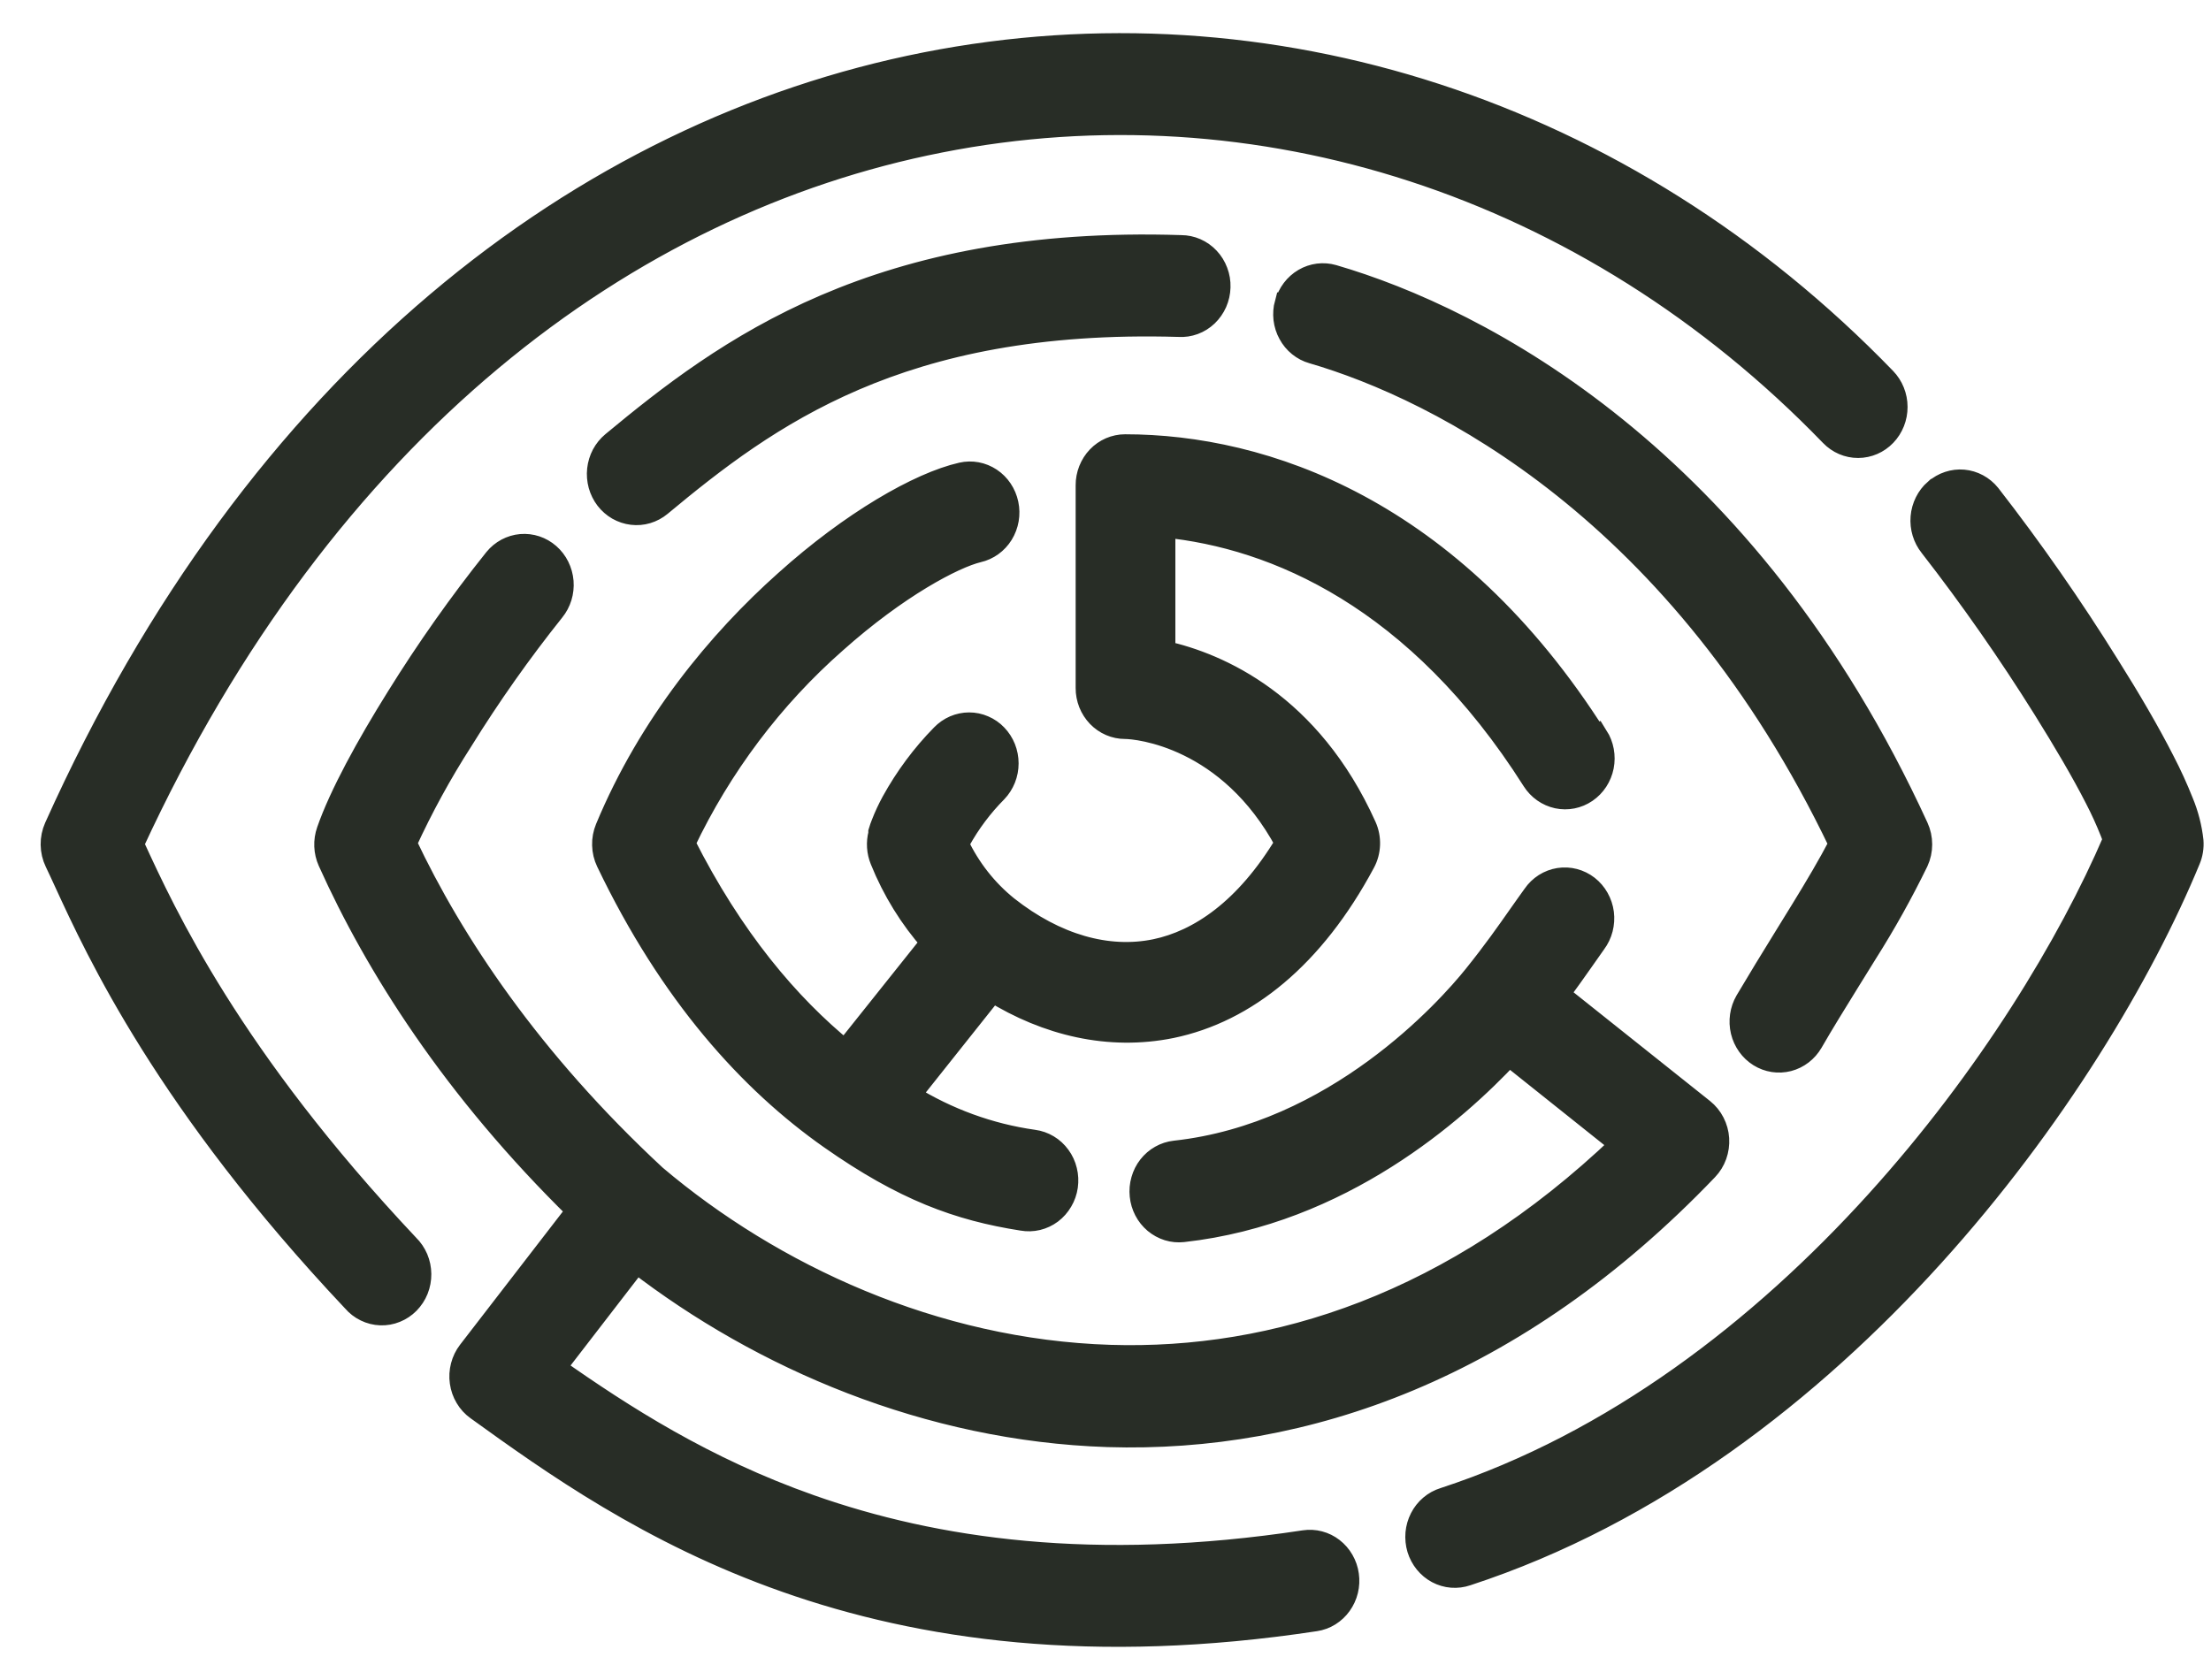 <svg width="50" height="38" viewBox="0 0 50 38" fill="none" xmlns="http://www.w3.org/2000/svg">
<path fill-rule="evenodd" clip-rule="evenodd" d="M21.253 3.205C28.425 1.787 35.913 4.164 41.406 9.846C41.569 10.015 41.79 10.11 42.021 10.109C42.252 10.108 42.472 10.013 42.635 9.843C42.798 9.673 42.889 9.443 42.888 9.204C42.888 8.964 42.795 8.734 42.632 8.565C36.744 2.477 28.684 -0.098 20.93 1.431C13.175 2.961 5.797 8.586 1.25 18.711C1.195 18.835 1.167 18.97 1.169 19.106C1.171 19.243 1.202 19.377 1.261 19.499C1.322 19.625 1.39 19.773 1.469 19.945C2.193 21.52 3.77 24.952 7.988 29.427C8.066 29.518 8.161 29.592 8.267 29.643C8.373 29.695 8.489 29.724 8.606 29.728C8.723 29.732 8.84 29.712 8.949 29.667C9.059 29.623 9.158 29.557 9.242 29.472C9.326 29.386 9.393 29.285 9.438 29.172C9.483 29.059 9.505 28.938 9.504 28.817C9.503 28.695 9.478 28.574 9.431 28.463C9.383 28.351 9.315 28.251 9.229 28.167C5.212 23.902 3.734 20.682 3.026 19.143L3.003 19.093C7.348 9.681 14.19 4.596 21.253 3.205ZM18.662 6.908C16.608 7.789 15.108 8.969 13.85 10.013C13.761 10.087 13.686 10.179 13.63 10.283C13.575 10.387 13.54 10.502 13.527 10.62C13.514 10.738 13.524 10.858 13.555 10.972C13.587 11.087 13.64 11.194 13.711 11.287C13.783 11.38 13.871 11.457 13.971 11.515C14.072 11.572 14.182 11.609 14.296 11.622C14.409 11.636 14.525 11.626 14.635 11.593C14.745 11.56 14.848 11.505 14.937 11.431C16.162 10.412 17.505 9.366 19.325 8.584C21.144 7.803 23.466 7.277 26.658 7.371C26.774 7.379 26.89 7.361 27 7.321C27.109 7.281 27.21 7.218 27.296 7.136C27.381 7.054 27.45 6.956 27.499 6.846C27.547 6.736 27.574 6.617 27.577 6.496C27.581 6.376 27.561 6.255 27.518 6.143C27.476 6.03 27.413 5.928 27.331 5.841C27.25 5.754 27.153 5.686 27.046 5.639C26.939 5.592 26.824 5.568 26.708 5.568C23.3 5.458 20.725 6.025 18.662 6.908ZM29.074 6.863C29.043 6.977 29.035 7.097 29.048 7.215C29.062 7.333 29.098 7.447 29.155 7.55C29.211 7.654 29.286 7.745 29.377 7.818C29.467 7.891 29.57 7.945 29.681 7.976C32.541 8.808 38.001 11.547 41.606 19.089C41.368 19.546 41.069 20.052 40.74 20.587C40.62 20.784 40.494 20.986 40.369 21.189C40.065 21.679 39.762 22.178 39.486 22.643C39.368 22.848 39.332 23.094 39.388 23.327C39.444 23.559 39.587 23.759 39.784 23.882C39.982 24.005 40.218 24.042 40.442 23.984C40.666 23.926 40.858 23.778 40.977 23.573C41.23 23.133 41.515 22.675 41.81 22.197C41.941 21.987 42.073 21.774 42.206 21.558C42.628 20.892 43.013 20.201 43.36 19.489C43.416 19.368 43.445 19.235 43.445 19.1C43.445 18.965 43.416 18.831 43.36 18.71C39.505 10.309 33.446 7.197 30.149 6.237C29.927 6.173 29.69 6.203 29.49 6.32C29.289 6.438 29.141 6.633 29.079 6.863H29.074ZM36.099 16.672C32.823 11.497 28.568 10.073 25.442 10.073C25.328 10.073 25.215 10.097 25.109 10.142C25.004 10.188 24.908 10.254 24.828 10.338C24.747 10.422 24.684 10.522 24.64 10.632C24.597 10.741 24.574 10.859 24.575 10.977V15.561C24.574 15.68 24.597 15.797 24.64 15.907C24.684 16.017 24.748 16.116 24.828 16.2C24.909 16.284 25.005 16.351 25.11 16.396C25.216 16.442 25.329 16.465 25.443 16.465C25.722 16.465 27.79 16.659 29.082 19.067C28.172 20.583 27.111 21.285 26.13 21.49C25.046 21.714 23.867 21.375 22.781 20.518C22.308 20.137 21.924 19.649 21.659 19.091L21.699 19.015C21.925 18.607 22.206 18.233 22.531 17.905C22.612 17.821 22.675 17.721 22.719 17.612C22.763 17.502 22.785 17.385 22.785 17.266C22.785 17.148 22.762 17.03 22.719 16.921C22.675 16.811 22.611 16.712 22.53 16.628C22.45 16.544 22.354 16.478 22.248 16.433C22.143 16.387 22.03 16.364 21.916 16.364C21.802 16.364 21.689 16.388 21.583 16.433C21.478 16.479 21.382 16.545 21.301 16.629C20.863 17.075 20.486 17.583 20.181 18.136C20.094 18.296 20.017 18.461 19.951 18.631C19.926 18.692 19.908 18.746 19.896 18.788L19.886 18.82C19.886 18.828 19.886 18.834 19.886 18.84V18.852V18.859C19.834 19.057 19.848 19.267 19.925 19.455C20.2 20.139 20.589 20.768 21.073 21.314L19.111 23.774C17.831 22.731 16.559 21.229 15.472 19.075C16.302 17.329 17.469 15.779 18.9 14.521C20.295 13.277 21.565 12.607 22.12 12.473C22.345 12.422 22.542 12.28 22.666 12.079C22.79 11.877 22.833 11.632 22.783 11.399C22.734 11.165 22.597 10.96 22.403 10.831C22.209 10.702 21.974 10.658 21.749 10.709C20.783 10.928 19.25 11.812 17.768 13.145C16.252 14.495 14.685 16.388 13.711 18.733C13.661 18.854 13.636 18.985 13.64 19.116C13.643 19.247 13.674 19.377 13.73 19.494C15.163 22.487 16.952 24.462 18.776 25.745C20.443 26.915 21.671 27.362 23.118 27.588C23.232 27.608 23.349 27.605 23.462 27.578C23.574 27.551 23.681 27.501 23.775 27.431C23.869 27.36 23.948 27.271 24.008 27.168C24.069 27.066 24.109 26.951 24.126 26.832C24.143 26.713 24.137 26.592 24.108 26.476C24.08 26.359 24.029 26.249 23.959 26.154C23.889 26.058 23.802 25.977 23.701 25.917C23.601 25.857 23.49 25.818 23.375 25.803C22.381 25.663 21.424 25.314 20.563 24.779L22.442 22.416C23.674 23.18 25.079 23.519 26.488 23.234C28.18 22.884 29.705 21.649 30.849 19.512C30.917 19.387 30.954 19.247 30.959 19.105C30.964 18.962 30.936 18.82 30.878 18.691C29.628 15.914 27.56 15.016 26.33 14.743V11.908C28.83 12.154 32.05 13.518 34.668 17.65C34.795 17.85 34.993 17.989 35.219 18.038C35.444 18.086 35.679 18.04 35.872 17.908C36.065 17.776 36.199 17.571 36.246 17.336C36.292 17.102 36.247 16.857 36.121 16.657L36.099 16.672ZM43.761 11.083C43.586 11.237 43.476 11.458 43.456 11.696C43.436 11.935 43.508 12.172 43.655 12.355C44.572 13.534 45.429 14.762 46.224 16.034C46.678 16.761 47.094 17.468 47.395 18.059C47.523 18.305 47.638 18.558 47.741 18.817C47.765 18.876 47.786 18.936 47.805 18.997C46.798 21.343 44.964 24.388 42.438 27.177C39.82 30.069 36.503 32.638 32.651 33.898C32.54 33.932 32.437 33.989 32.348 34.065C32.259 34.14 32.185 34.234 32.131 34.34C32.077 34.445 32.044 34.561 32.033 34.68C32.023 34.8 32.035 34.92 32.069 35.034C32.104 35.148 32.16 35.254 32.235 35.346C32.309 35.437 32.4 35.512 32.503 35.567C32.605 35.621 32.717 35.654 32.832 35.663C32.947 35.672 33.063 35.657 33.172 35.62C37.39 34.241 40.949 31.456 43.704 28.415C46.459 25.373 48.449 22.026 49.512 19.447C49.568 19.313 49.591 19.166 49.58 19.02C49.547 18.719 49.471 18.424 49.356 18.146C49.23 17.828 49.088 17.517 48.931 17.215C48.596 16.556 48.152 15.797 47.679 15.047C46.849 13.713 45.952 12.426 44.991 11.19C44.917 11.099 44.827 11.024 44.726 10.97C44.624 10.915 44.514 10.882 44.4 10.872C44.286 10.862 44.172 10.876 44.063 10.912C43.954 10.948 43.853 11.006 43.766 11.083H43.761ZM12.416 12.54C12.24 12.385 12.013 12.31 11.783 12.329C11.554 12.349 11.341 12.463 11.193 12.645C10.397 13.64 9.66 14.685 8.985 15.772C8.304 16.862 7.692 17.977 7.409 18.793C7.33 19.018 7.34 19.266 7.437 19.483C8.499 21.846 10.253 24.628 13.062 27.38L10.601 30.57C10.527 30.666 10.473 30.778 10.442 30.897C10.411 31.017 10.403 31.141 10.421 31.264C10.438 31.386 10.479 31.504 10.542 31.609C10.604 31.714 10.687 31.805 10.785 31.875C12.478 33.096 14.704 34.689 17.771 35.769C20.837 36.85 24.725 37.411 29.747 36.648C29.86 36.631 29.969 36.591 30.067 36.53C30.165 36.469 30.25 36.389 30.318 36.294C30.386 36.199 30.436 36.091 30.464 35.976C30.492 35.861 30.498 35.742 30.481 35.624C30.465 35.507 30.426 35.394 30.367 35.292C30.309 35.191 30.232 35.102 30.14 35.031C30.049 34.96 29.945 34.909 29.834 34.88C29.724 34.851 29.608 34.845 29.496 34.862C24.74 35.585 21.138 35.048 18.331 34.059C15.929 33.213 14.087 32.025 12.545 30.941L14.393 28.544C17.223 30.726 20.974 32.348 25.052 32.482C29.499 32.62 34.279 30.974 38.604 26.453C38.691 26.362 38.758 26.253 38.801 26.133C38.844 26.013 38.862 25.884 38.854 25.756C38.846 25.628 38.811 25.504 38.753 25.391C38.695 25.277 38.614 25.179 38.516 25.1L35.243 22.492C35.452 22.21 35.63 21.955 35.792 21.726C35.89 21.584 35.983 21.452 36.072 21.328C36.143 21.233 36.195 21.125 36.225 21.009C36.255 20.893 36.263 20.772 36.248 20.653C36.233 20.535 36.194 20.42 36.136 20.317C36.078 20.213 36 20.123 35.908 20.051C35.815 19.979 35.71 19.927 35.598 19.898C35.486 19.869 35.37 19.863 35.255 19.881C35.141 19.899 35.032 19.941 34.933 20.003C34.835 20.066 34.749 20.148 34.682 20.246C34.573 20.395 34.47 20.545 34.362 20.696C34.08 21.098 33.781 21.525 33.343 22.07C32.729 22.835 30.205 25.653 26.57 26.05C26.456 26.063 26.346 26.098 26.246 26.155C26.146 26.211 26.057 26.288 25.985 26.38C25.913 26.472 25.86 26.578 25.828 26.692C25.795 26.805 25.785 26.925 25.797 27.043C25.808 27.16 25.843 27.275 25.897 27.379C25.951 27.483 26.025 27.575 26.114 27.65C26.203 27.724 26.305 27.78 26.414 27.814C26.523 27.848 26.638 27.858 26.752 27.846C30.335 27.448 32.934 25.137 34.126 23.862L36.662 25.886C32.872 29.509 28.83 30.785 25.108 30.669C21.132 30.546 17.463 28.837 14.82 26.598C11.992 23.973 10.23 21.312 9.175 19.074C9.544 18.27 9.968 17.494 10.444 16.753C11.078 15.731 11.771 14.748 12.519 13.812C12.668 13.629 12.74 13.393 12.721 13.154C12.701 12.915 12.592 12.694 12.416 12.54Z" fill="#282D26" stroke="#282D26" stroke-width="0.5"/>
</svg>
